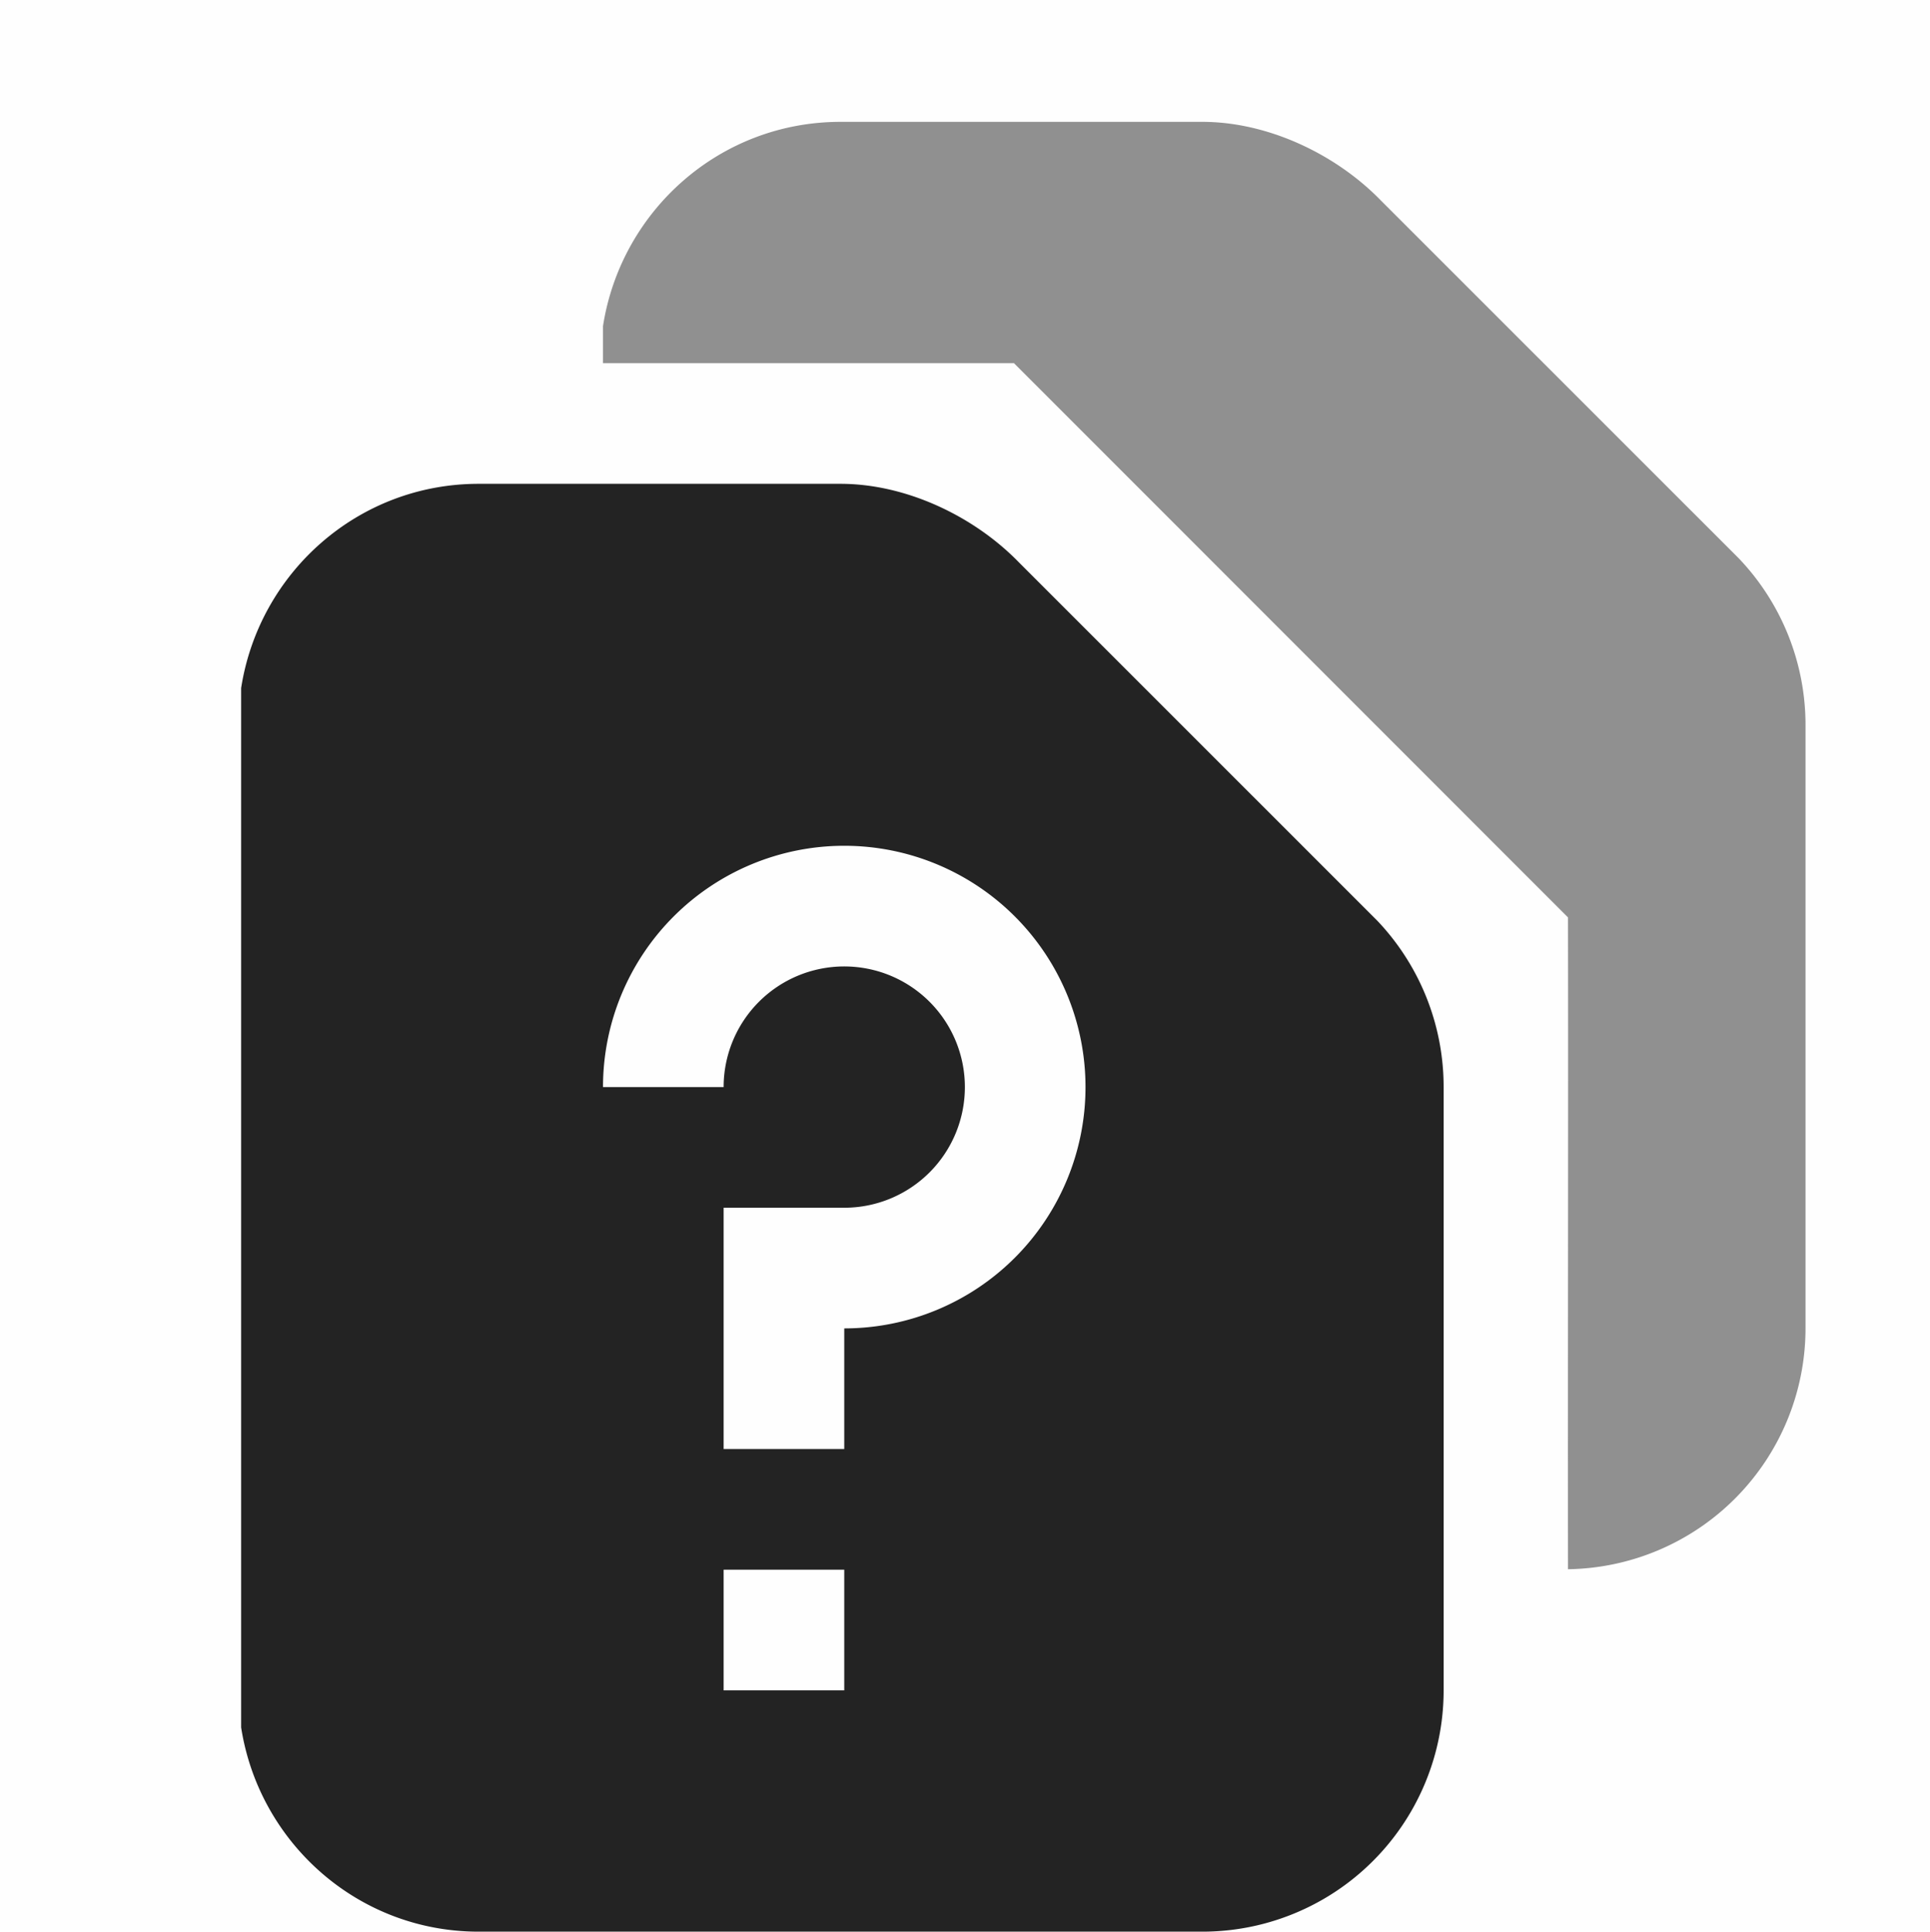 <svg height='16.01' style='enable-background:new' width='16' xmlns='http://www.w3.org/2000/svg'>
    <defs>
        <filter height='1' id='a' style='color-interpolation-filters:sRGB' width='1' x='0' y='0'>
            <feBlend in2='BackgroundImage' mode='darken'/>
        </filter>
    </defs>
    <g style='display:inline;enable-background:new'>
        <path d='M681-277h16v16h-16z' style='color:#000;display:inline;overflow:visible;visibility:visible;opacity:1;fill:gray;fill-opacity:.01;stroke:none;stroke-width:0;marker:none;enable-background:new' transform='translate(-681 277)'/>
        <path d='M811 93c-1 0-1.82.736-1.969 1.693V95h3.407l4.593 4.594c.003 1.8-.002 3.601 0 5.402A1.998 1.998 0 0 0 819 103v-5a2 2 0 0 0-.55-1.379l-2.968-2.967-.002-.002c-.376-.387-.94-.652-1.48-.652h-3z' style='display:inline;opacity:.5;fill:#232323;fill-opacity:1;stroke:none;enable-background:new' transform='translate(-804.032 -91.99)'/>
        <path d='M808 96c-1 0-1.82.736-1.969 1.693v8.614c.149.957.97 1.693 1.969 1.693h6a2 2 0 0 0 2-2v-5a2 2 0 0 0-.55-1.379l-2.968-2.967-.002-.002c-.376-.387-.94-.652-1.48-.652Zm3.031 3a2 2 0 1 1 0 4v1h-1v-2h1a1 1 0 1 0-1-1h-1a2 2 0 0 1 2-2zm-1 6h1v1h-1z' style='display:inline;opacity:1;fill:#232323;fill-opacity:1;stroke:none;enable-background:new' transform='translate(-804.032 -91.99)'/>
    </g>
</svg>

